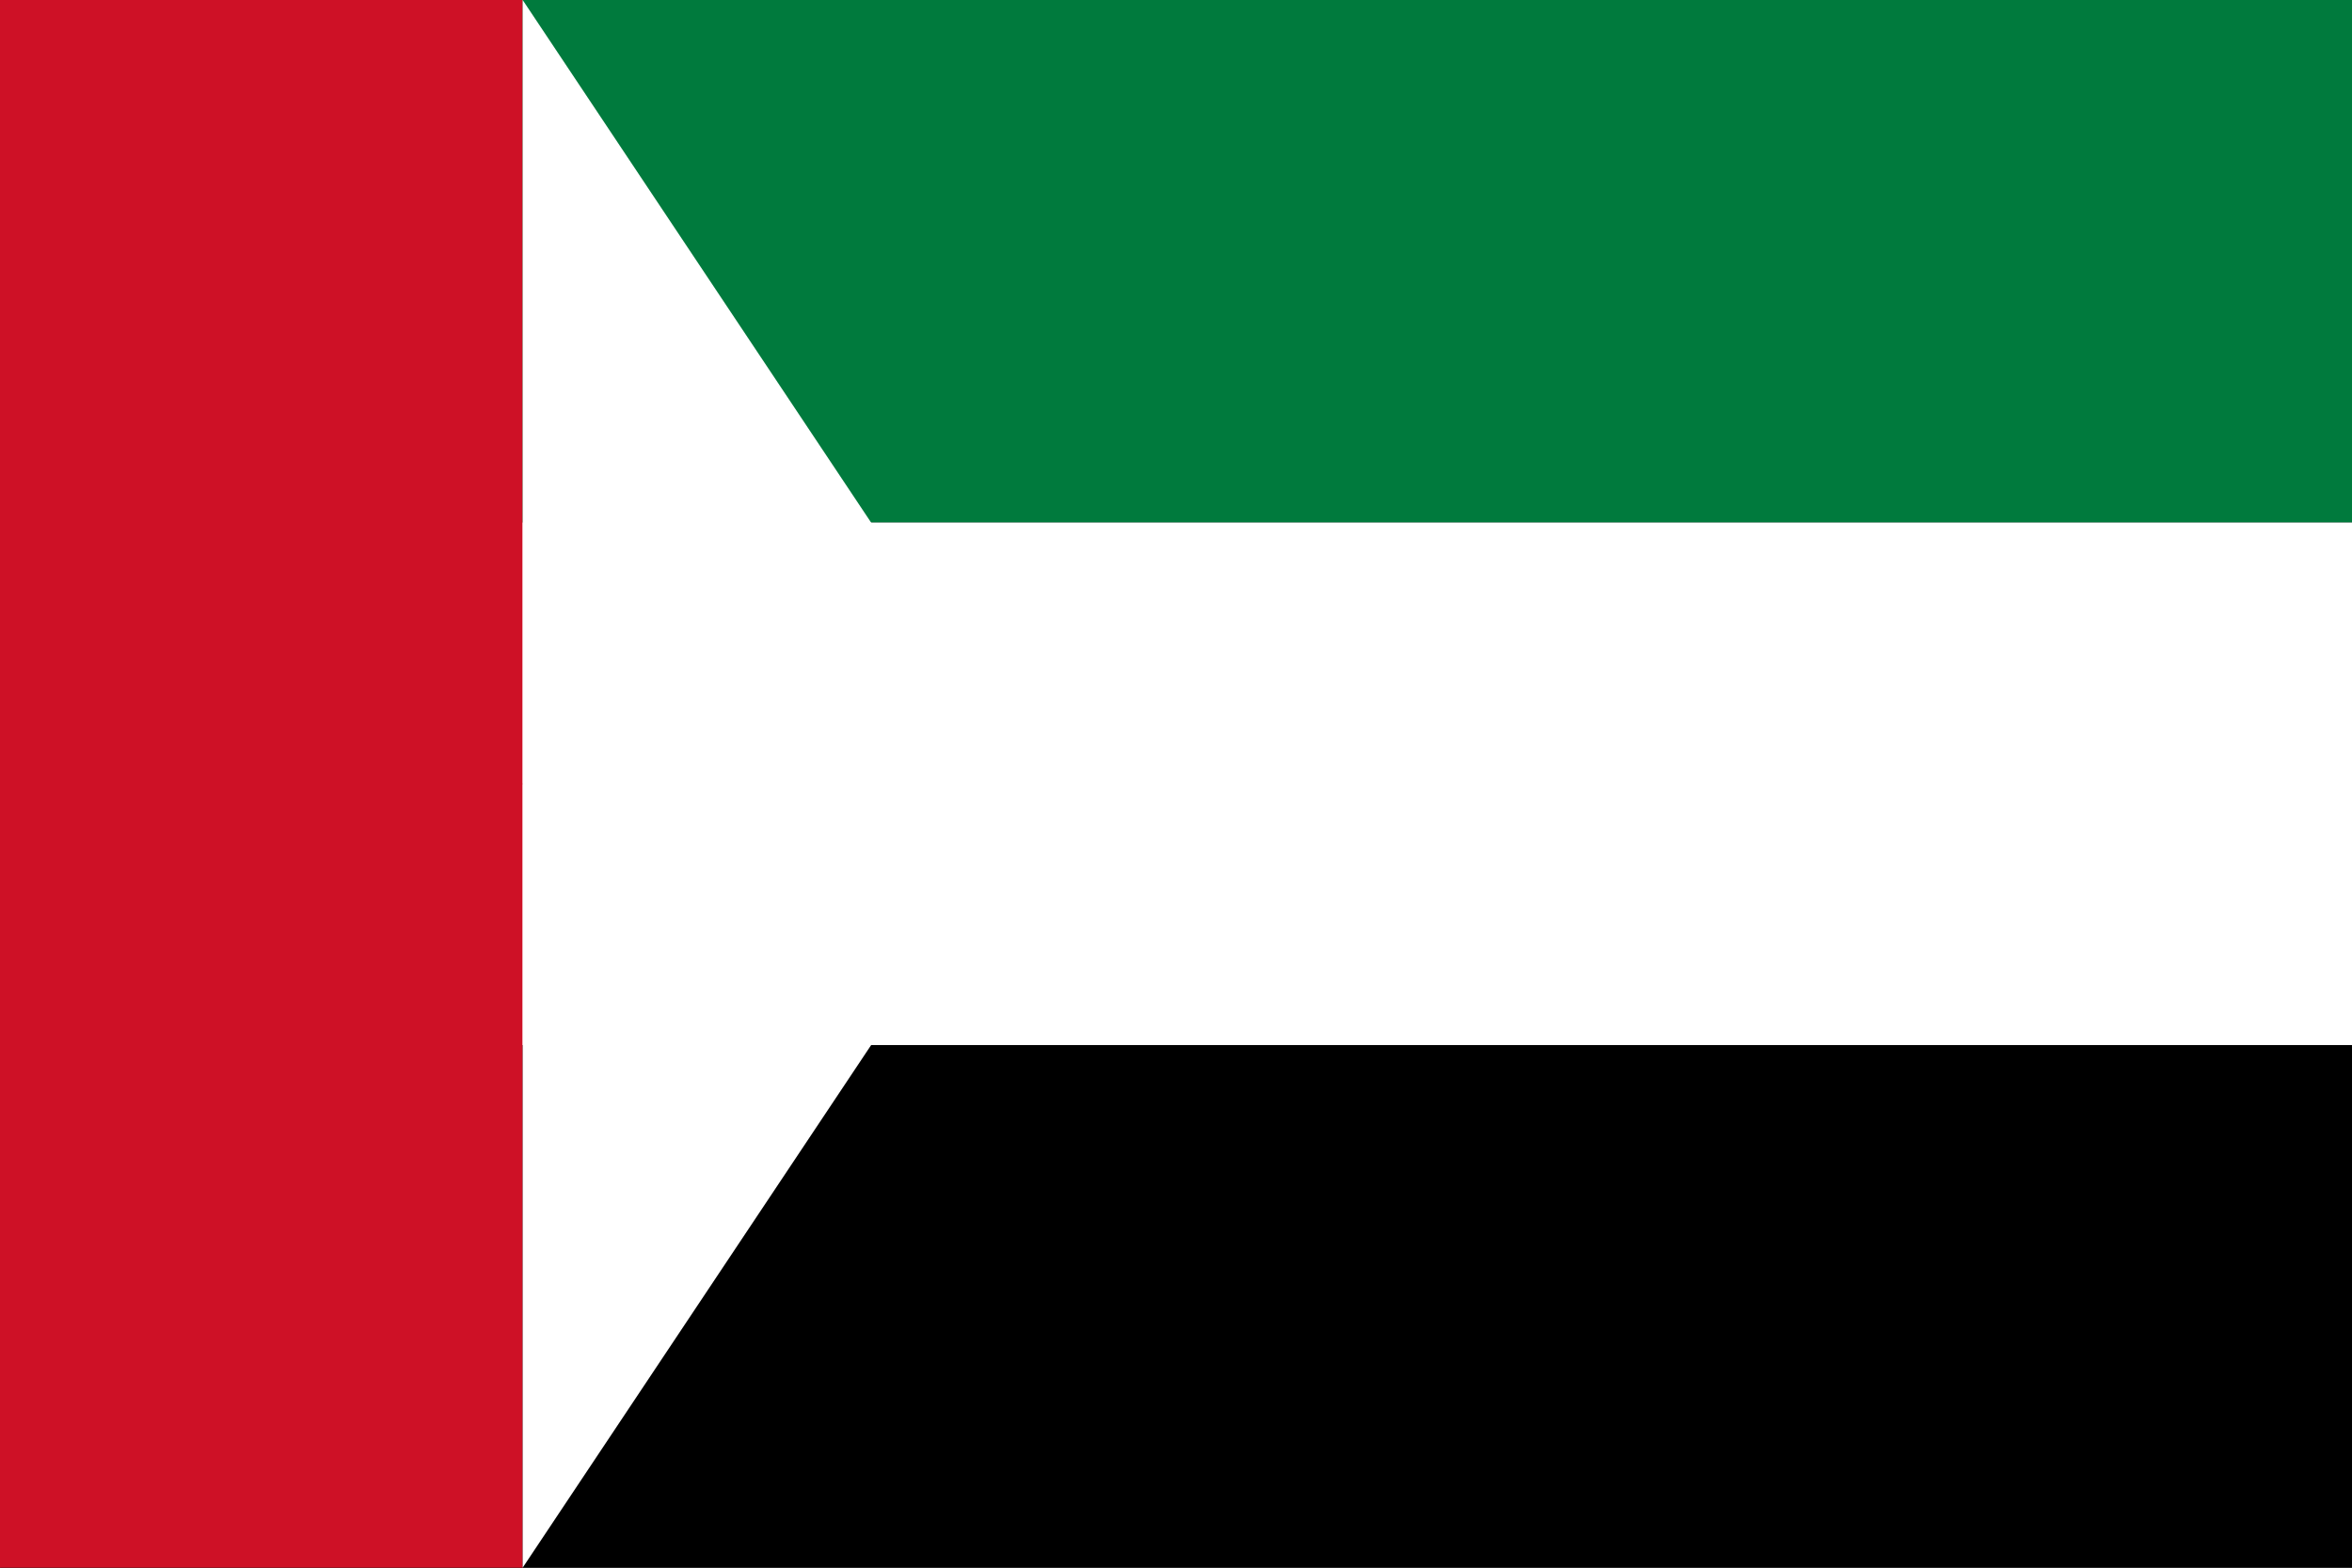 <svg xmlns="http://www.w3.org/2000/svg" viewBox="0 0 900 600">
  <rect x="0" y="0" width="900" height="600" fill="#333333" stroke="none"/>
  <rect width="900" height="200" y="0" fill="#007A3D"/>
  <rect width="900" height="200" y="200" fill="#FFFFFF"/>
  <rect width="900" height="200" y="400" fill="#000000"/>
  <rect width="200" height="600" x="0" y="0" fill="#CE1126"/>
  <path d="M 0,0 L 200,300 L 0,600" fill="#CE1126"/>
  <path d="M 0,0 L 200,300 L 0,600" fill="#FFFFFF" transform="translate(200,0)"/>
</svg> 